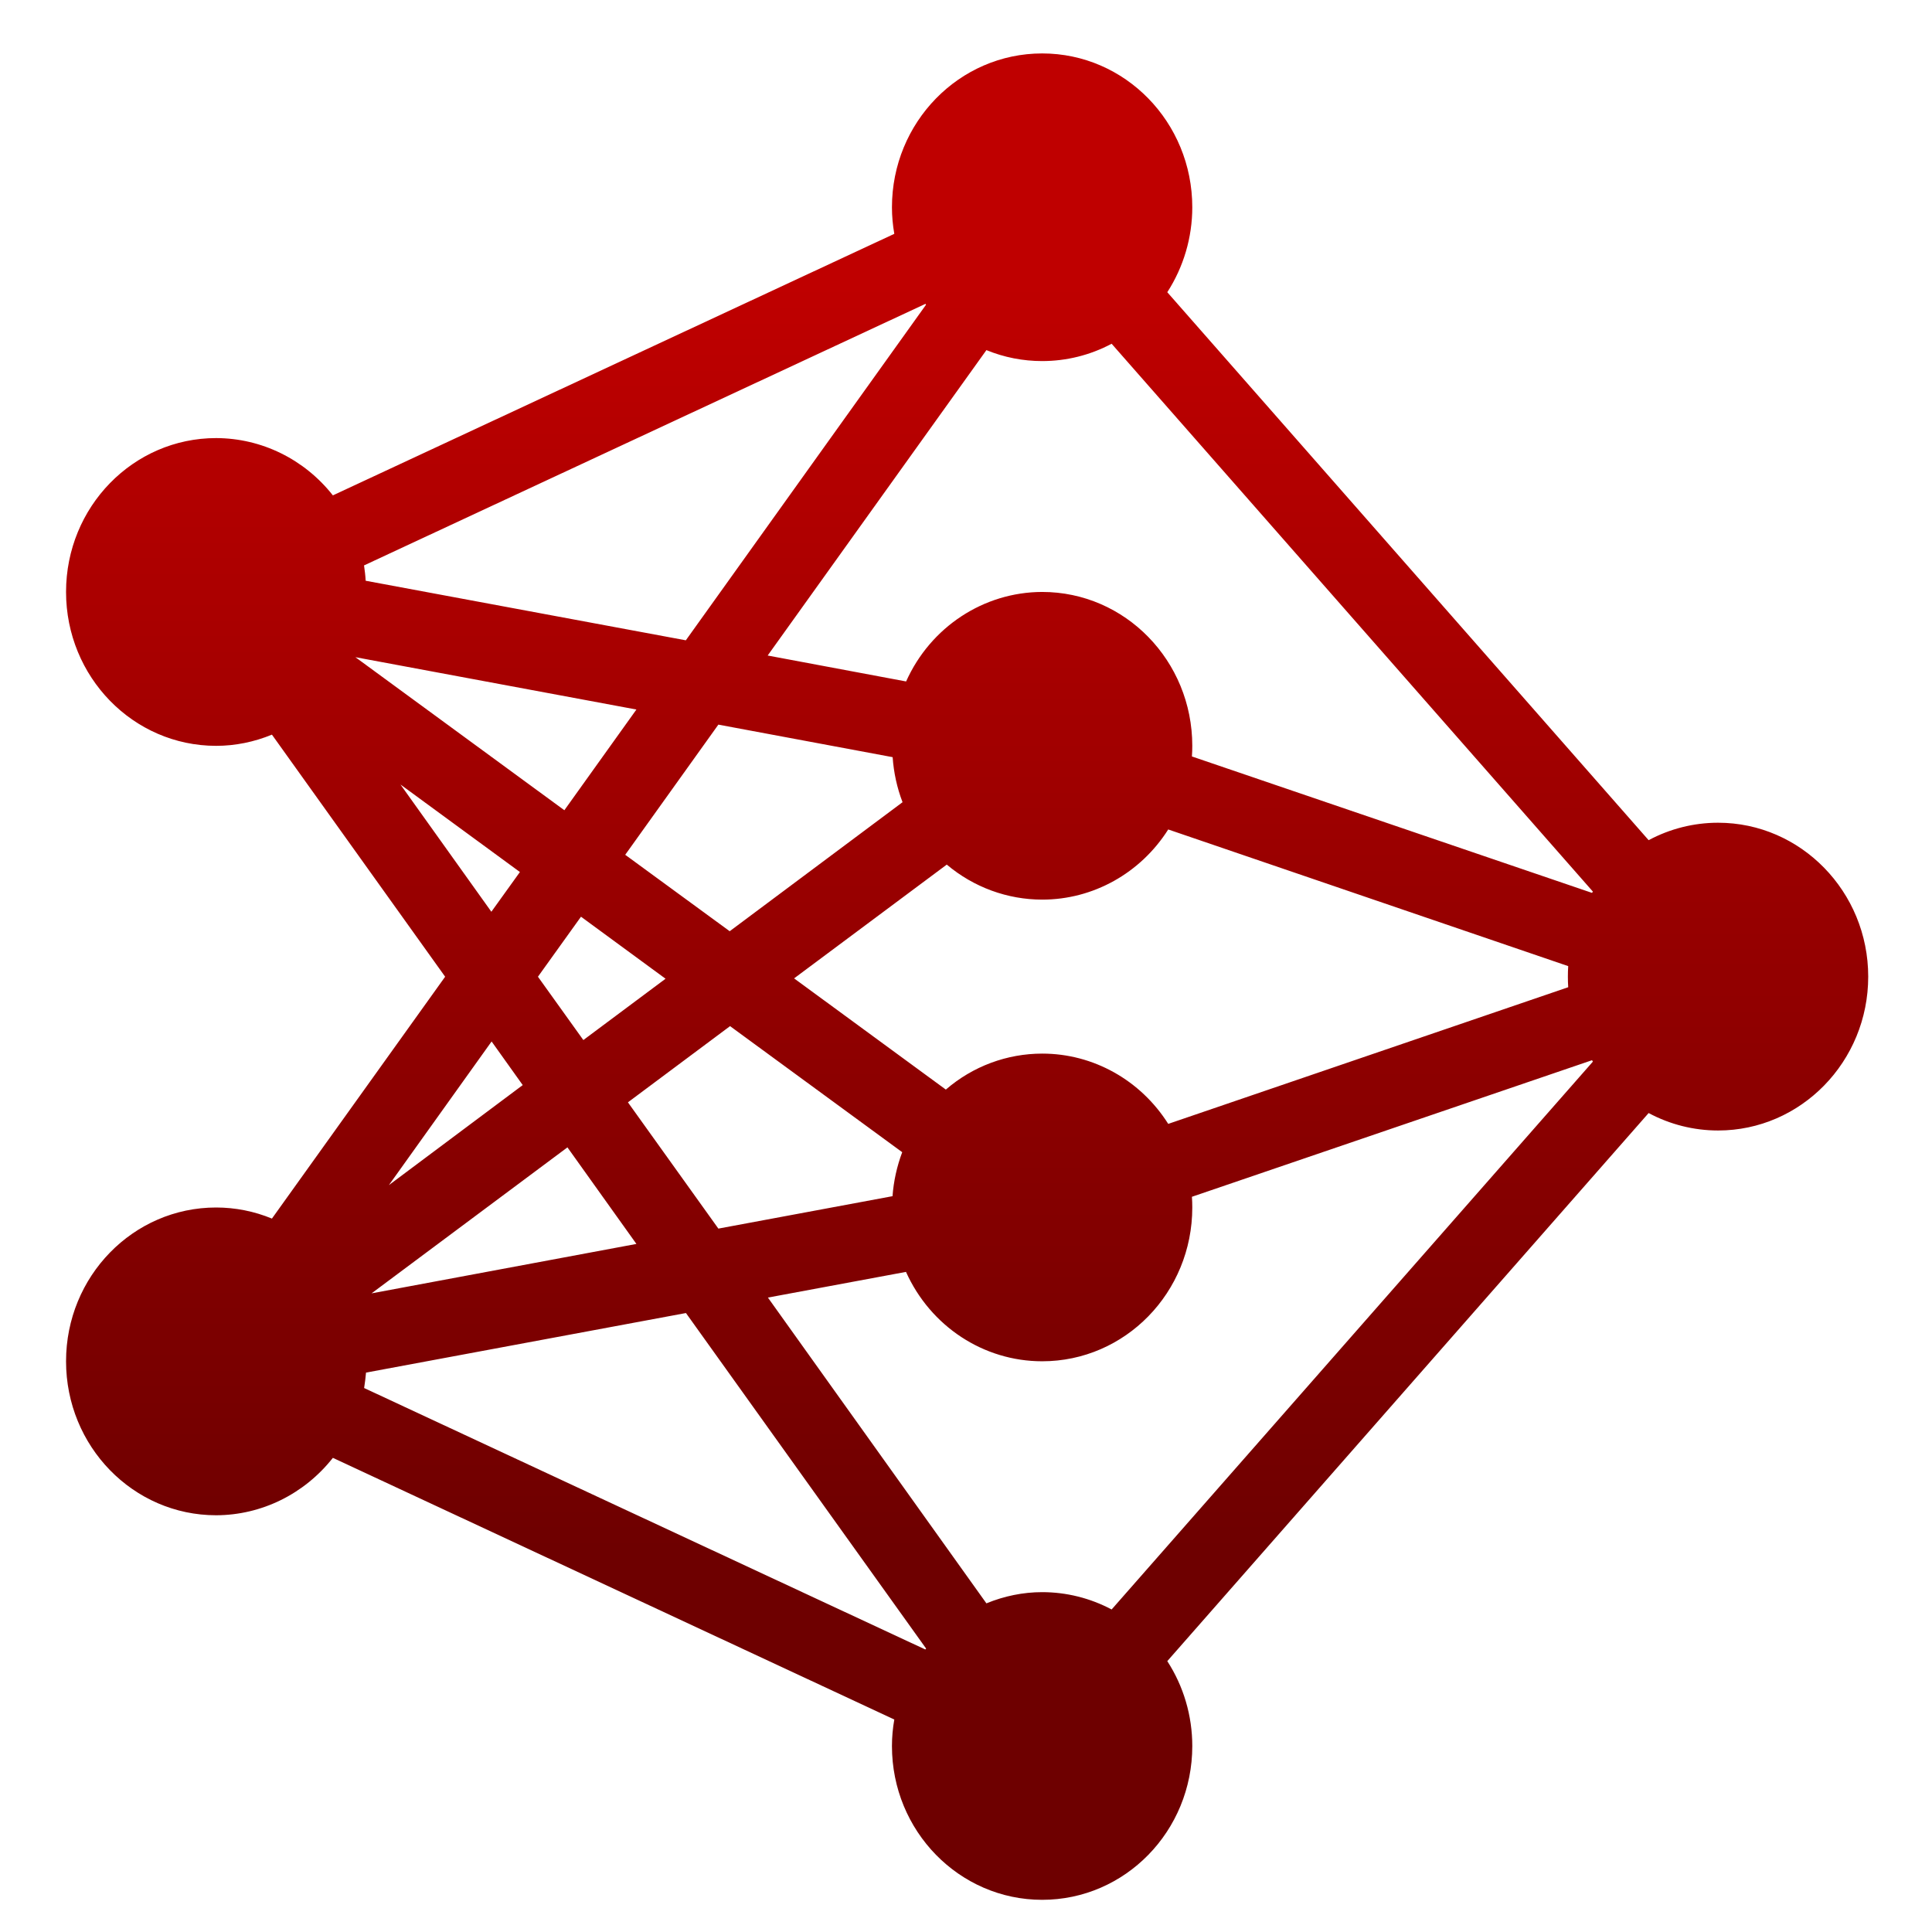 <svg xmlns="http://www.w3.org/2000/svg" xmlns:xlink="http://www.w3.org/1999/xlink" width="64" height="64" viewBox="0 0 64 64" version="1.1"><defs><linearGradient id="linear0" gradientUnits="userSpaceOnUse" x1="0" y1="0" x2="0" y2="1" gradientTransform="matrix(63.173,0,0,41.889,-0.585,9.459)"><stop offset="0" style="stop-color:#bf0000;stop-opacity:1;"/><stop offset="1" style="stop-color:#6e0000;stop-opacity:1;"/></linearGradient></defs><g id="surface1"><path style=" stroke:none;fill-rule:nonzero;fill:url(#linear0);" d="M 34.523 1.77 C 31.777 1.77 29.547 4.051 29.547 6.867 C 29.547 7.164 29.574 7.453 29.625 7.746 L 11.027 16.41 C 10.082 15.211 8.664 14.516 7.16 14.512 C 4.41 14.512 2.188 16.793 2.188 19.609 C 2.188 22.422 4.41 24.707 7.16 24.707 C 7.793 24.707 8.422 24.578 9.008 24.336 L 14.746 32.355 L 9.008 40.367 C 8.422 40.125 7.793 40 7.16 40 C 4.41 40 2.188 42.281 2.188 45.094 C 2.188 47.91 4.41 50.195 7.16 50.195 C 8.664 50.191 10.082 49.492 11.027 48.293 L 29.625 56.961 C 29.574 57.25 29.547 57.543 29.547 57.84 C 29.547 60.656 31.777 62.934 34.523 62.934 C 37.273 62.934 39.496 60.656 39.496 57.84 C 39.496 56.836 39.207 55.859 38.668 55.027 L 54.613 36.871 C 55.32 37.25 56.109 37.449 56.914 37.449 C 59.656 37.449 61.887 35.168 61.887 32.352 C 61.887 29.539 59.656 27.254 56.914 27.254 C 56.109 27.254 55.32 27.453 54.613 27.832 L 38.668 9.68 C 39.207 8.844 39.496 7.867 39.496 6.867 C 39.496 4.051 37.273 1.77 34.523 1.77 Z M 30.656 10.066 C 30.66 10.074 30.672 10.082 30.676 10.094 L 22.719 21.211 L 12.113 19.238 C 12.105 19.066 12.082 18.895 12.059 18.73 Z M 36.824 11.387 L 52.766 29.535 C 52.758 29.551 52.746 29.566 52.738 29.578 L 39.484 25.059 C 39.492 24.938 39.496 24.824 39.496 24.707 C 39.496 21.891 37.273 19.609 34.523 19.609 C 32.586 19.613 30.824 20.77 30.016 22.574 L 25.43 21.715 L 32.676 11.598 C 33.266 11.84 33.891 11.961 34.523 11.961 C 35.324 11.961 36.113 11.766 36.824 11.387 Z M 11.773 21.77 L 21.082 23.504 L 18.695 26.84 Z M 23.797 24.004 L 29.57 25.082 C 29.605 25.59 29.715 26.098 29.898 26.574 L 24.172 30.848 L 20.711 28.316 Z M 13.266 25.988 L 17.223 28.887 L 16.277 30.203 Z M 38.699 27.477 L 51.949 32.004 C 51.941 32.121 51.938 32.238 51.938 32.355 C 51.938 32.469 51.941 32.586 51.949 32.703 L 38.699 37.23 C 37.781 35.777 36.211 34.902 34.527 34.902 C 33.359 34.902 32.227 35.32 31.332 36.094 L 26.305 32.41 L 31.363 28.641 C 32.254 29.391 33.371 29.801 34.527 29.801 C 36.211 29.801 37.781 28.926 38.699 27.477 Z M 19.246 30.367 L 22.047 32.422 L 19.324 34.453 L 17.82 32.355 Z M 24.184 33.992 L 29.887 38.168 C 29.711 38.637 29.602 39.129 29.566 39.625 L 23.797 40.699 L 20.801 36.516 Z M 16.285 34.5 L 17.316 35.945 L 12.883 39.258 Z M 52.738 35.121 C 52.746 35.137 52.758 35.148 52.766 35.168 L 36.824 53.316 C 36.113 52.938 35.324 52.742 34.523 52.742 C 33.891 52.742 33.266 52.871 32.676 53.113 L 25.438 42.984 L 30.012 42.133 C 30.824 43.938 32.582 45.094 34.523 45.094 C 37.273 45.094 39.496 42.816 39.496 40 C 39.496 39.879 39.492 39.762 39.484 39.645 Z M 18.797 38.008 L 21.082 41.207 L 12.309 42.844 Z M 22.723 43.496 L 30.68 54.613 C 30.672 54.621 30.66 54.629 30.652 54.641 L 12.062 45.98 C 12.09 45.809 12.109 45.641 12.125 45.469 Z M 22.723 43.496 "/></g></svg>
